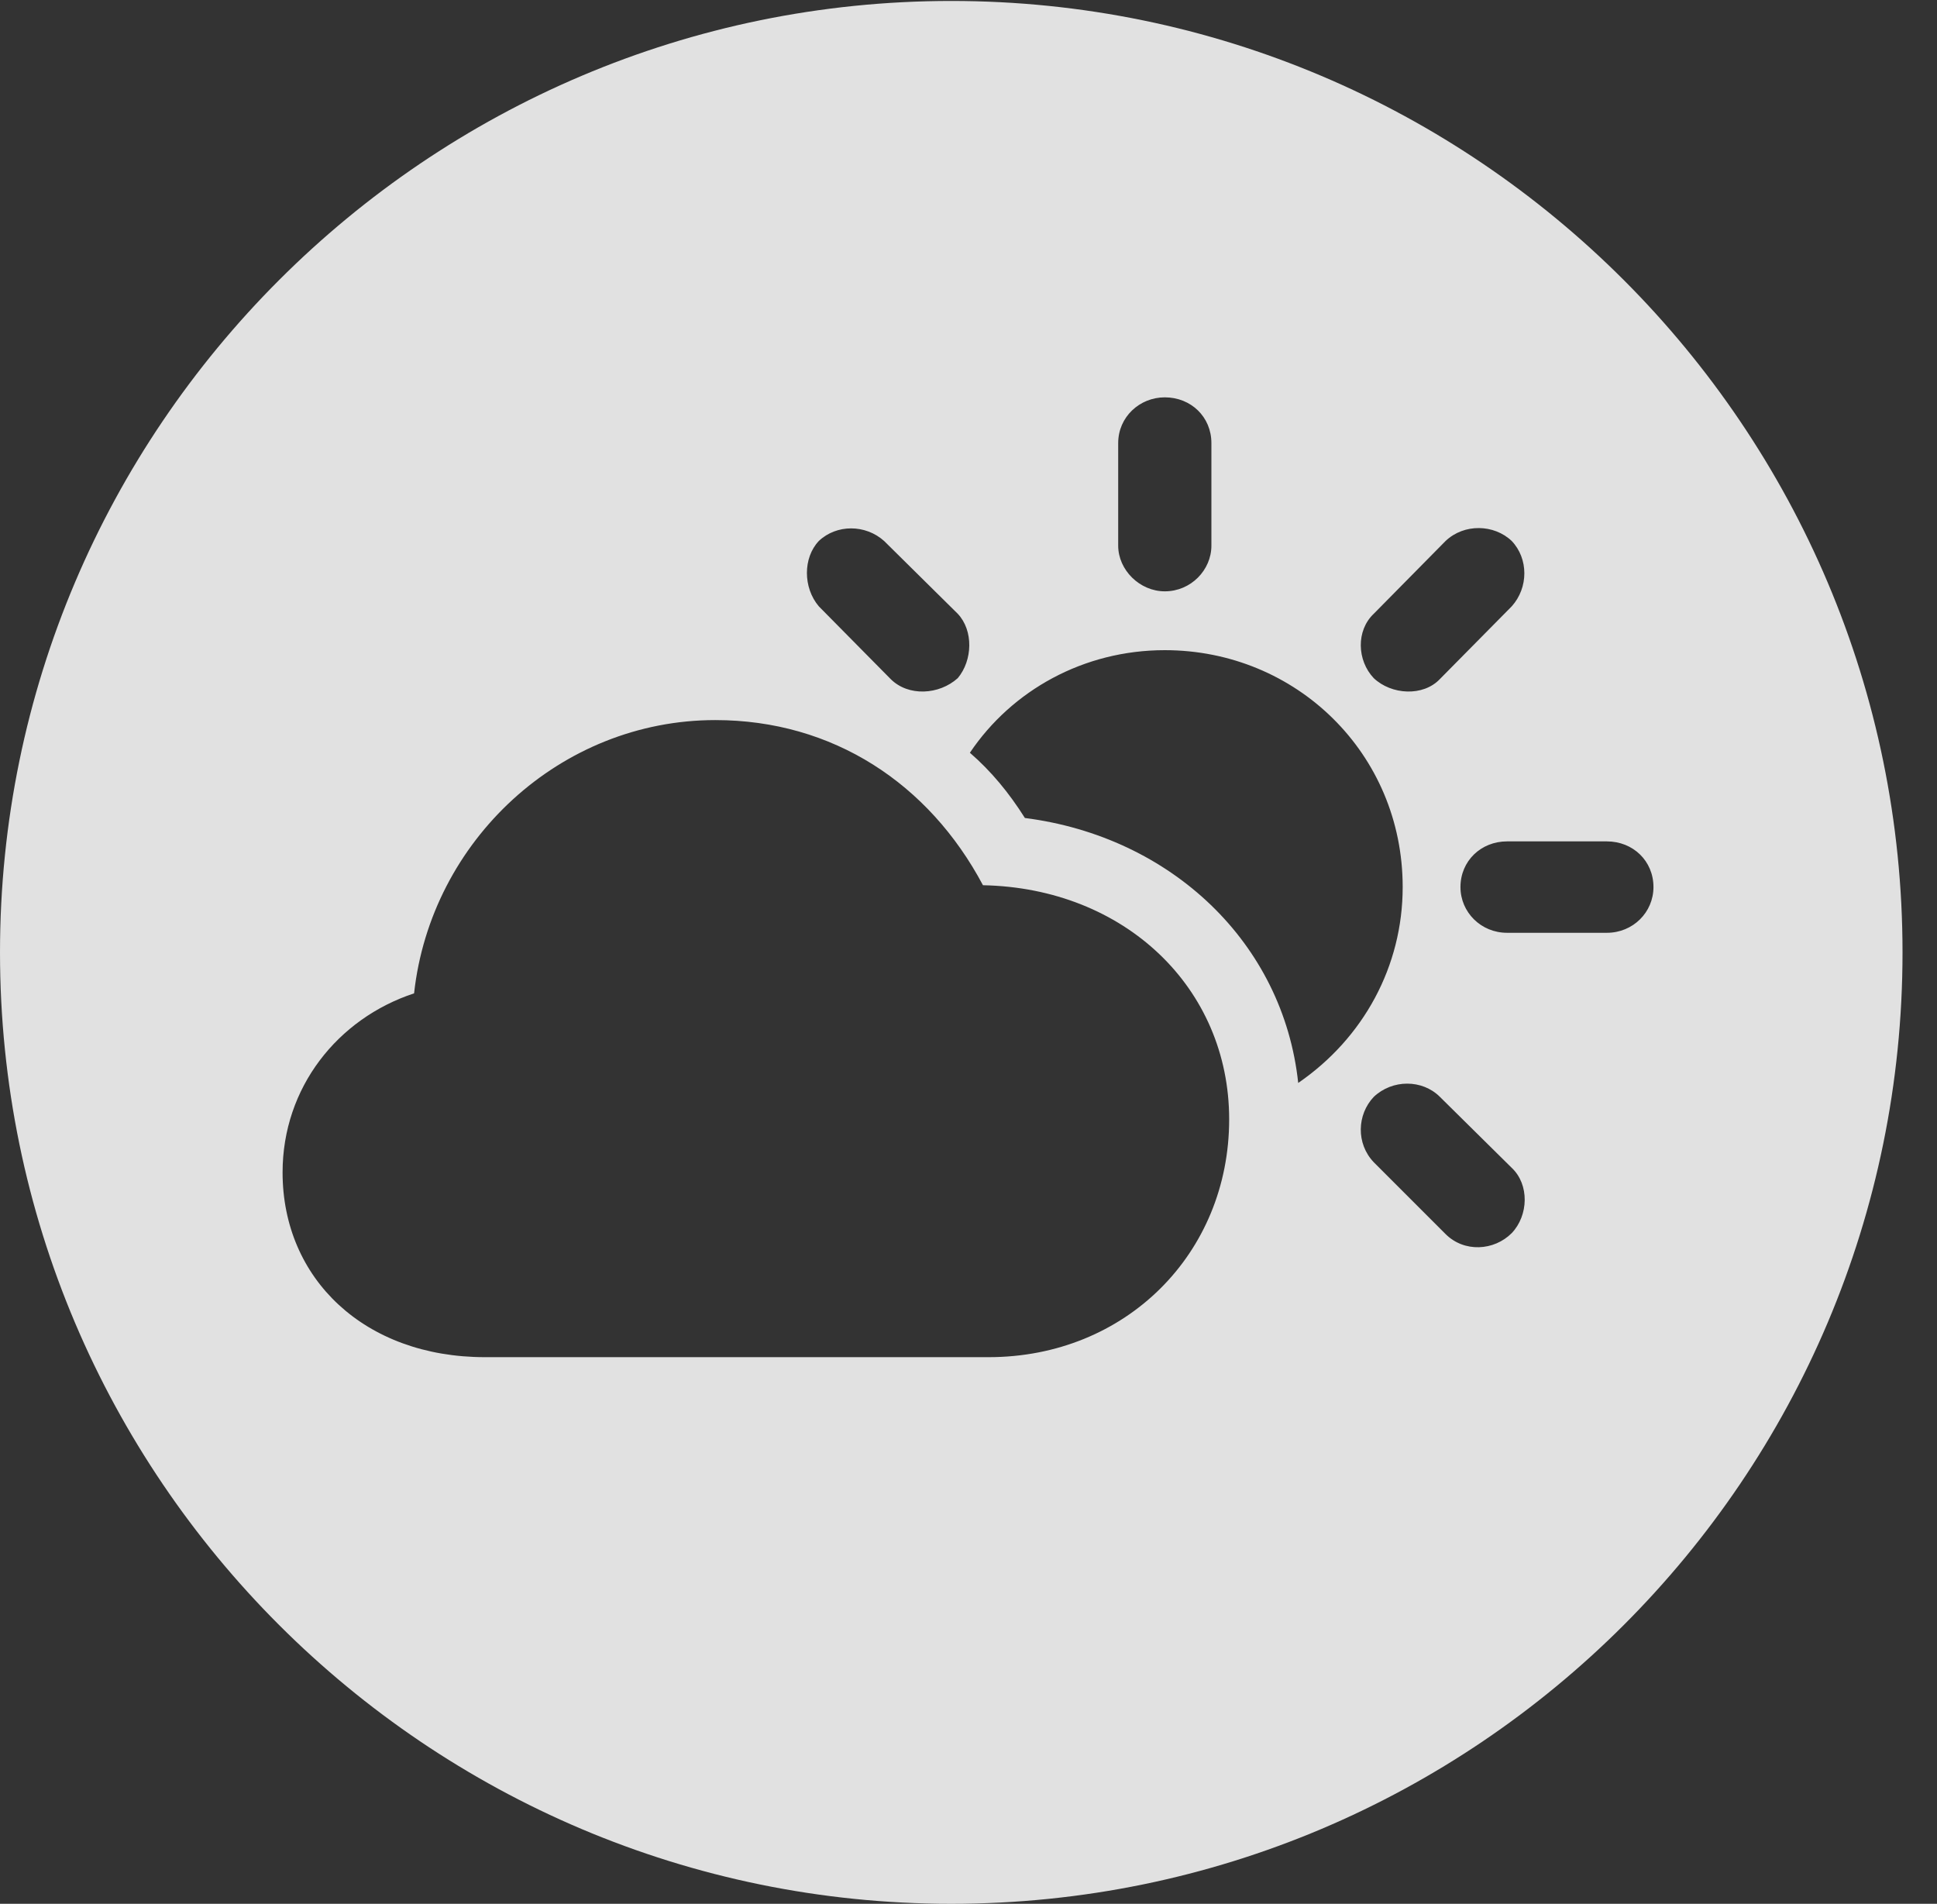 <?xml version="1.0" encoding="UTF-8"?>
<!--Generator: Apple Native CoreSVG 341-->
<!DOCTYPE svg
PUBLIC "-//W3C//DTD SVG 1.1//EN"
       "http://www.w3.org/Graphics/SVG/1.1/DTD/svg11.dtd">
<svg version="1.1" xmlns="http://www.w3.org/2000/svg" xmlns:xlink="http://www.w3.org/1999/xlink" viewBox="0 0 20.283 19.932">
 <rect x="0" y="0" width="20.283" height="19.932" fill="#333333" stroke="none"/>
 <g>
  <rect height="19.932" opacity="0" width="20.283" x="0" y="0"/>
  <path d="M19.922 9.971C19.922 15.469 15.459 19.932 9.961 19.932C4.473 19.932 0 15.469 0 9.971C0 4.482 4.473 0.01 9.961 0.01C15.459 0.01 19.922 4.482 19.922 9.971ZM4.336 10.4C3.535 10.664 2.959 11.387 2.959 12.275C2.959 13.389 3.818 14.209 5.078 14.209L10.352 14.209C11.787 14.209 12.871 13.125 12.871 11.719C12.871 10.342 11.777 9.297 10.293 9.268C9.727 8.203 8.721 7.539 7.49 7.539C5.869 7.539 4.512 8.799 4.336 10.4ZM14.385 11.484C14.209 11.67 14.199 11.973 14.385 12.168L15.137 12.92C15.332 13.115 15.645 13.096 15.83 12.91C16.006 12.725 16.016 12.402 15.83 12.227L15.078 11.484C14.893 11.299 14.58 11.299 14.385 11.484ZM10.156 7.881C10.381 8.076 10.566 8.301 10.732 8.564C12.266 8.76 13.438 9.873 13.594 11.338C14.277 10.869 14.688 10.117 14.688 9.287C14.688 7.891 13.574 6.807 12.197 6.807C11.348 6.807 10.596 7.227 10.156 7.881ZM15.781 8.809C15.508 8.809 15.293 9.014 15.293 9.287C15.293 9.551 15.508 9.766 15.781 9.766L16.826 9.766C17.1 9.766 17.314 9.551 17.314 9.287C17.314 9.014 17.1 8.809 16.826 8.809ZM8.574 5.664C8.408 5.84 8.408 6.152 8.574 6.348L9.326 7.109C9.512 7.295 9.834 7.275 10.029 7.1C10.185 6.914 10.195 6.602 10.029 6.426L9.258 5.664C9.062 5.488 8.76 5.488 8.574 5.664ZM15.137 5.664L14.385 6.426C14.199 6.602 14.209 6.914 14.385 7.1C14.57 7.275 14.902 7.295 15.078 7.109L15.83 6.348C16.006 6.152 16.006 5.85 15.83 5.664C15.645 5.488 15.332 5.479 15.137 5.664ZM11.709 4.639L11.709 5.713C11.709 5.967 11.934 6.191 12.197 6.191C12.471 6.191 12.685 5.967 12.685 5.713L12.685 4.639C12.685 4.365 12.471 4.16 12.197 4.16C11.934 4.16 11.709 4.365 11.709 4.639Z" fill="white" fill-opacity="0.85"/>
 </g>
</svg>
